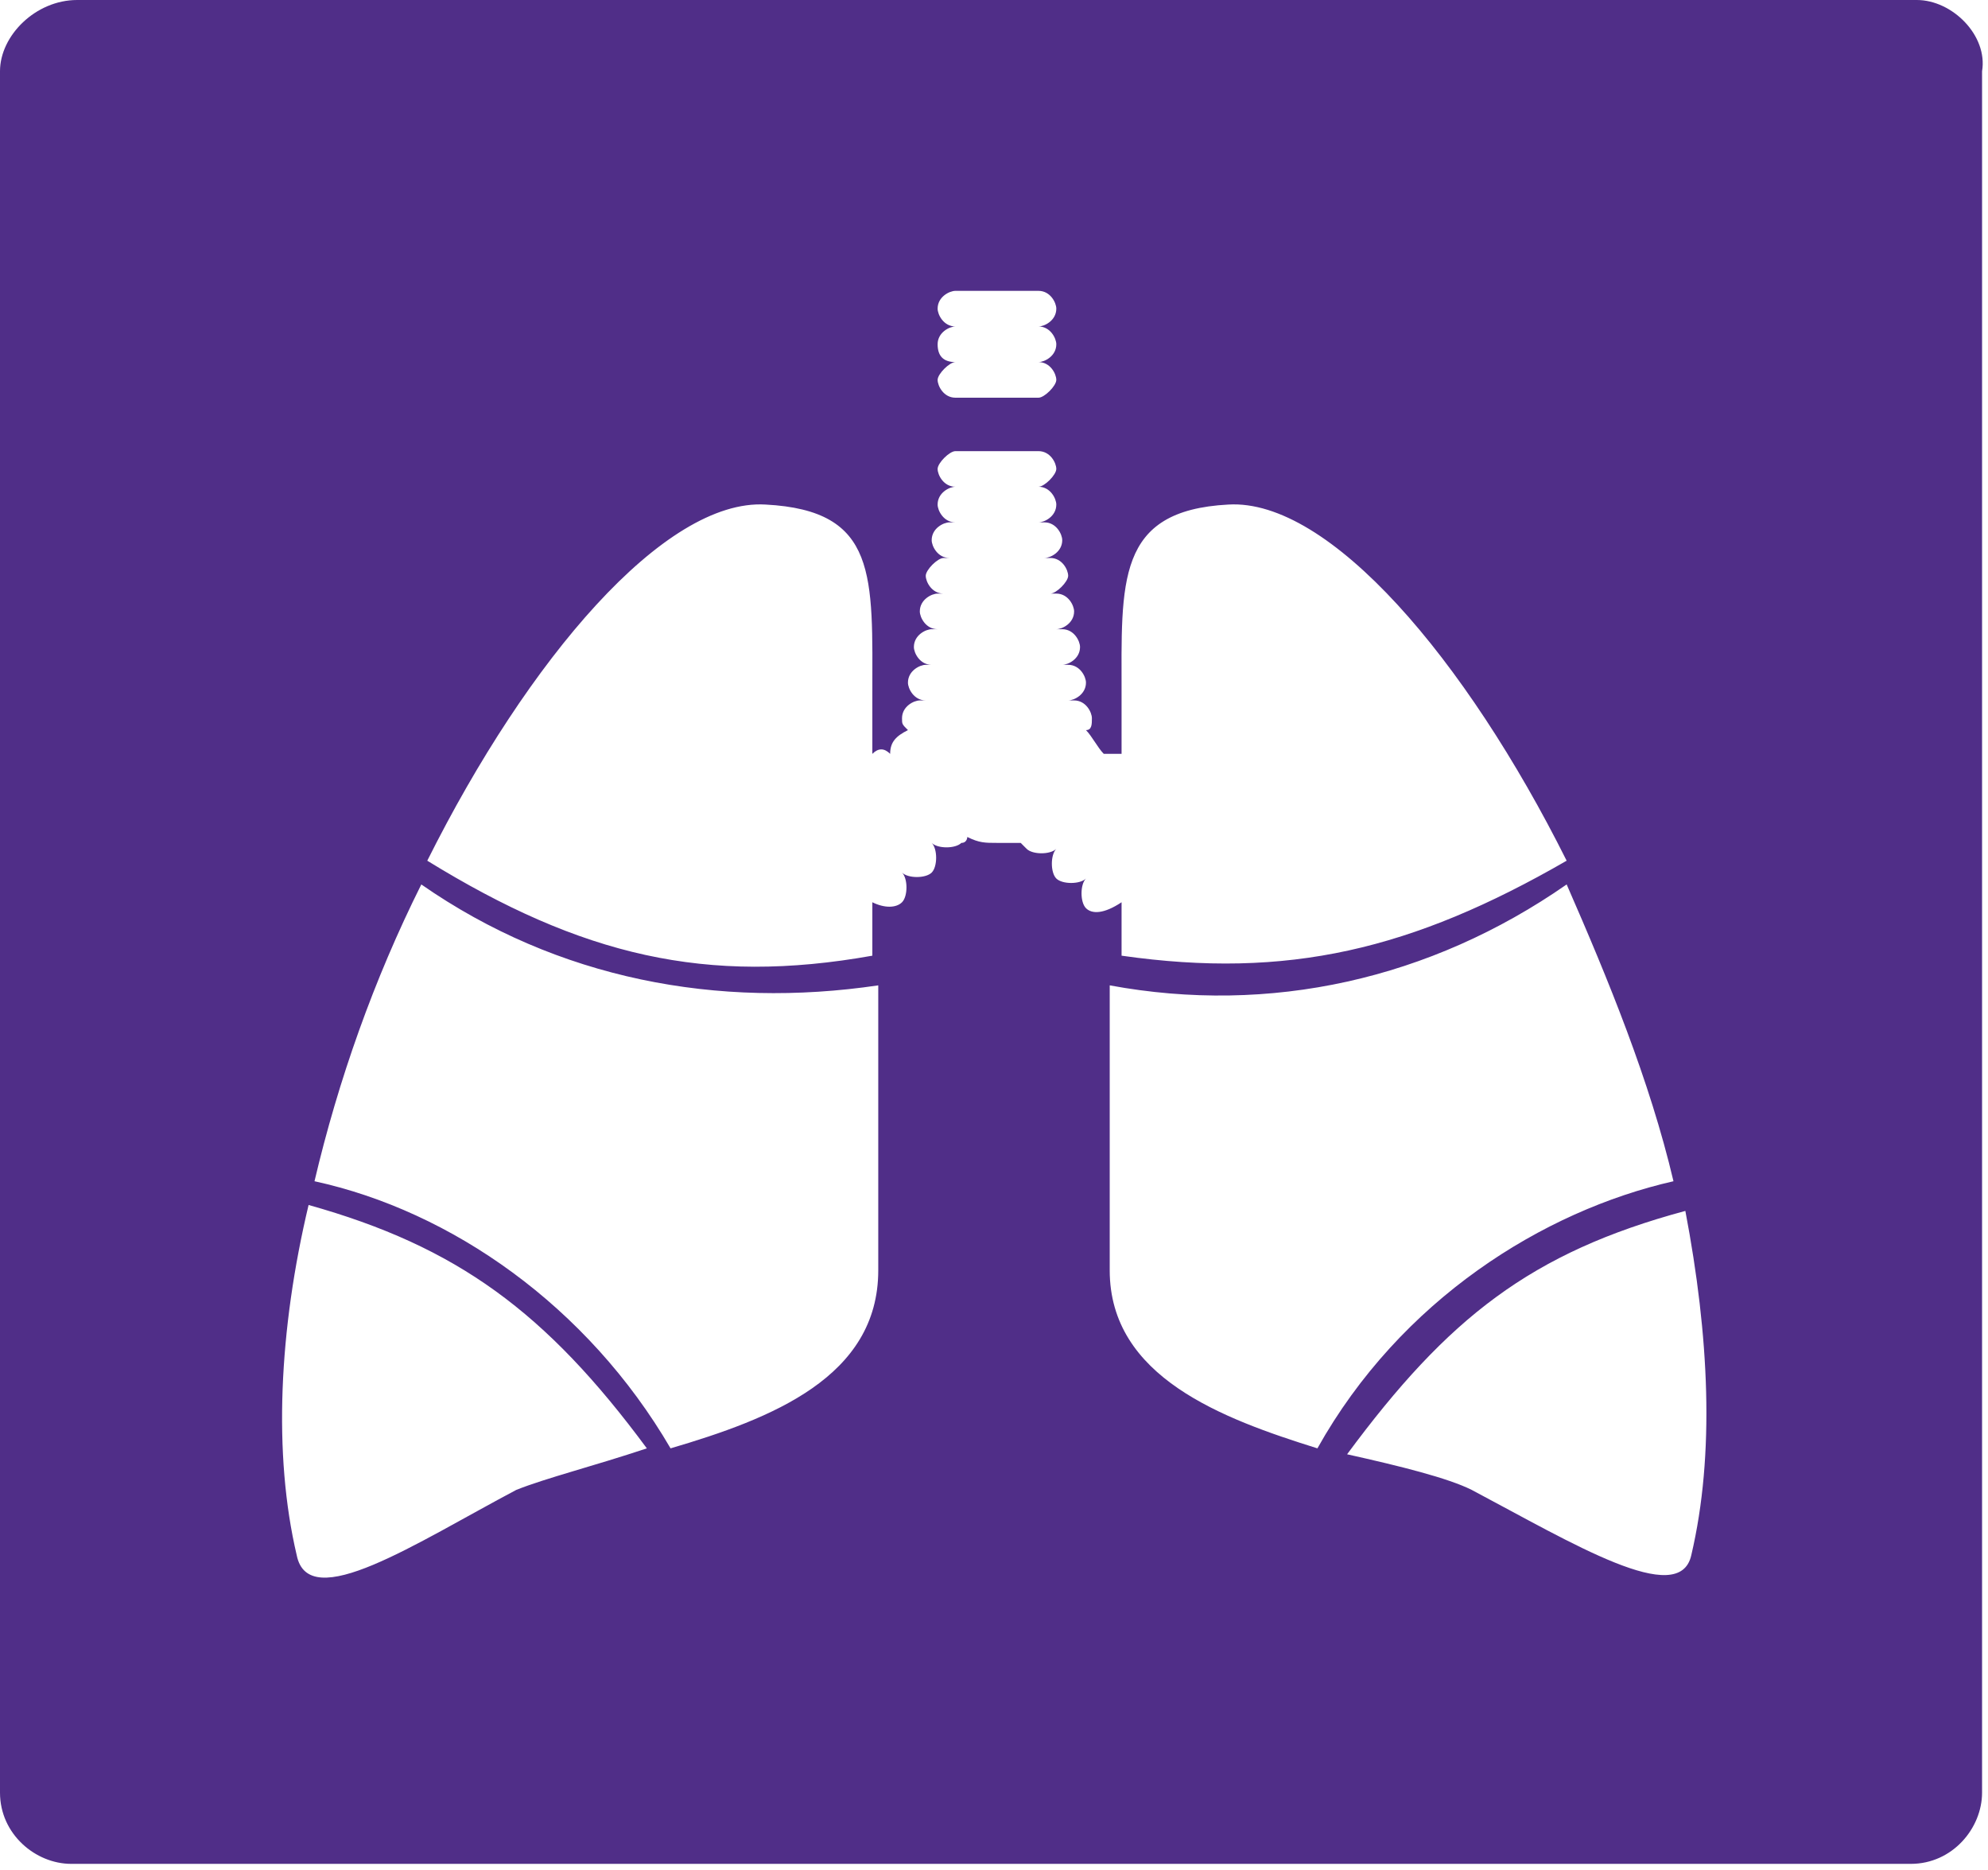 <svg id="Layer_1" xmlns="http://www.w3.org/2000/svg" viewBox="0 0 33.5 31.5"><path fill="#502E88" d="M28.5 26.2c-.2.9-2-.2-3.7-1.1-.4-.2-1.2-.4-2.1-.6 1.7-2.3 3.1-3.4 5.7-4.1.4 2.1.5 4.1.1 5.8m-9.8-4.8v-4.8c2.7.5 5.4-.1 7.7-1.7.7 1.6 1.4 3.3 1.8 5-2.2.5-4.6 2-6 4.5-1.6-.5-3.5-1.2-3.5-3m-.4-6.1c-.1-.1-.1-.4 0-.5-.1.1-.4.1-.5 0-.1-.1-.1-.4 0-.5l1-1-1 1c-.1.1-.4.1-.5 0l-.1-.1h-.4c-.2 0-.3 0-.5-.1 0 0 0 .1-.1.1-.1.1-.4.1-.5 0 .1.1.1.4 0 .5-.1.1-.4.1-.5 0l-.5-.5.5.5c.1.1.1.4 0 .5-.1.1-.3.1-.5 0v.9c-2.8.5-4.9 0-7.5-1.6 1.7-3.4 4-6.1 5.7-6 1.9.1 1.8 1.2 1.8 3.2v1c.1-.1.2-.1.3 0 0-.2.1-.3.3-.4-.1-.1-.1-.1-.1-.2 0-.2.2-.3.3-.3h.1c-.2 0-.3-.2-.3-.3 0-.2.2-.3.3-.3h.1c-.2 0-.3-.2-.3-.3 0-.2.2-.3.3-.3h.1c-.2 0-.3-.2-.3-.3 0-.2.2-.3.3-.3h.1c-.2 0-.3-.2-.3-.3s.2-.3.3-.3h.1c-.2 0-.3-.2-.3-.3 0-.2.2-.3.3-.3h.1c-.2 0-.3-.2-.3-.3 0-.2.2-.3.3-.3-.2 0-.3-.2-.3-.3s.2-.3.3-.3h1.4c.2 0 .3.2.3.3s-.2.3-.3.3c.2 0 .3.2.3.3 0 .2-.2.3-.3.3h.1c.2 0 .3.2.3.3 0 .2-.2.3-.3.3h.1c.2 0 .3.2.3.3s-.2.3-.3.3h.1c.2 0 .3.2.3.3 0 .2-.2.3-.3.3h.1c.2 0 .3.2.3.3 0 .2-.2.3-.3.3h.1c.2 0 .3.2.3.3 0 .2-.2.3-.3.3h.1c.2 0 .3.2.3.3 0 .1 0 .2-.1.2.1.1.2.3.3.4h.3v-1c0-1.9-.1-3.1 1.8-3.2 1.7-.1 4 2.6 5.7 6-2.6 1.5-4.7 2-7.5 1.6v-.9c-.3.2-.5.2-.6.1m-3.5 6.1c0 1.8-1.8 2.5-3.5 3-1.4-2.4-3.7-4-6-4.5.4-1.7 1-3.4 1.8-5 2.3 1.6 5 2.1 7.7 1.7v4.8zm-6.1 3.7C7 26 5.2 27.2 5 26.2c-.4-1.7-.3-3.8.2-5.9 2.5.7 4 1.8 5.7 4.1-.9.3-1.7.5-2.2.7m7.1-19.3c0-.2.2-.3.3-.3-.2 0-.3-.2-.3-.3 0-.2.2-.3.3-.3h1.4c.2 0 .3.2.3.3 0 .2-.2.3-.3.3.2 0 .3.2.3.3 0 .2-.2.3-.3.3.2 0 .3.2.3.3s-.2.3-.3.3h-1.4c-.2 0-.3-.2-.3-.3s.2-.3.3-.3c-.2 0-.3-.1-.3-.3M32.3 0h-31C.6 0 0 .6 0 1.2v29c0 .7.6 1.2 1.2 1.2h31c.7 0 1.2-.6 1.2-1.2v-29c.1-.6-.5-1.2-1.1-1.2"/></svg>